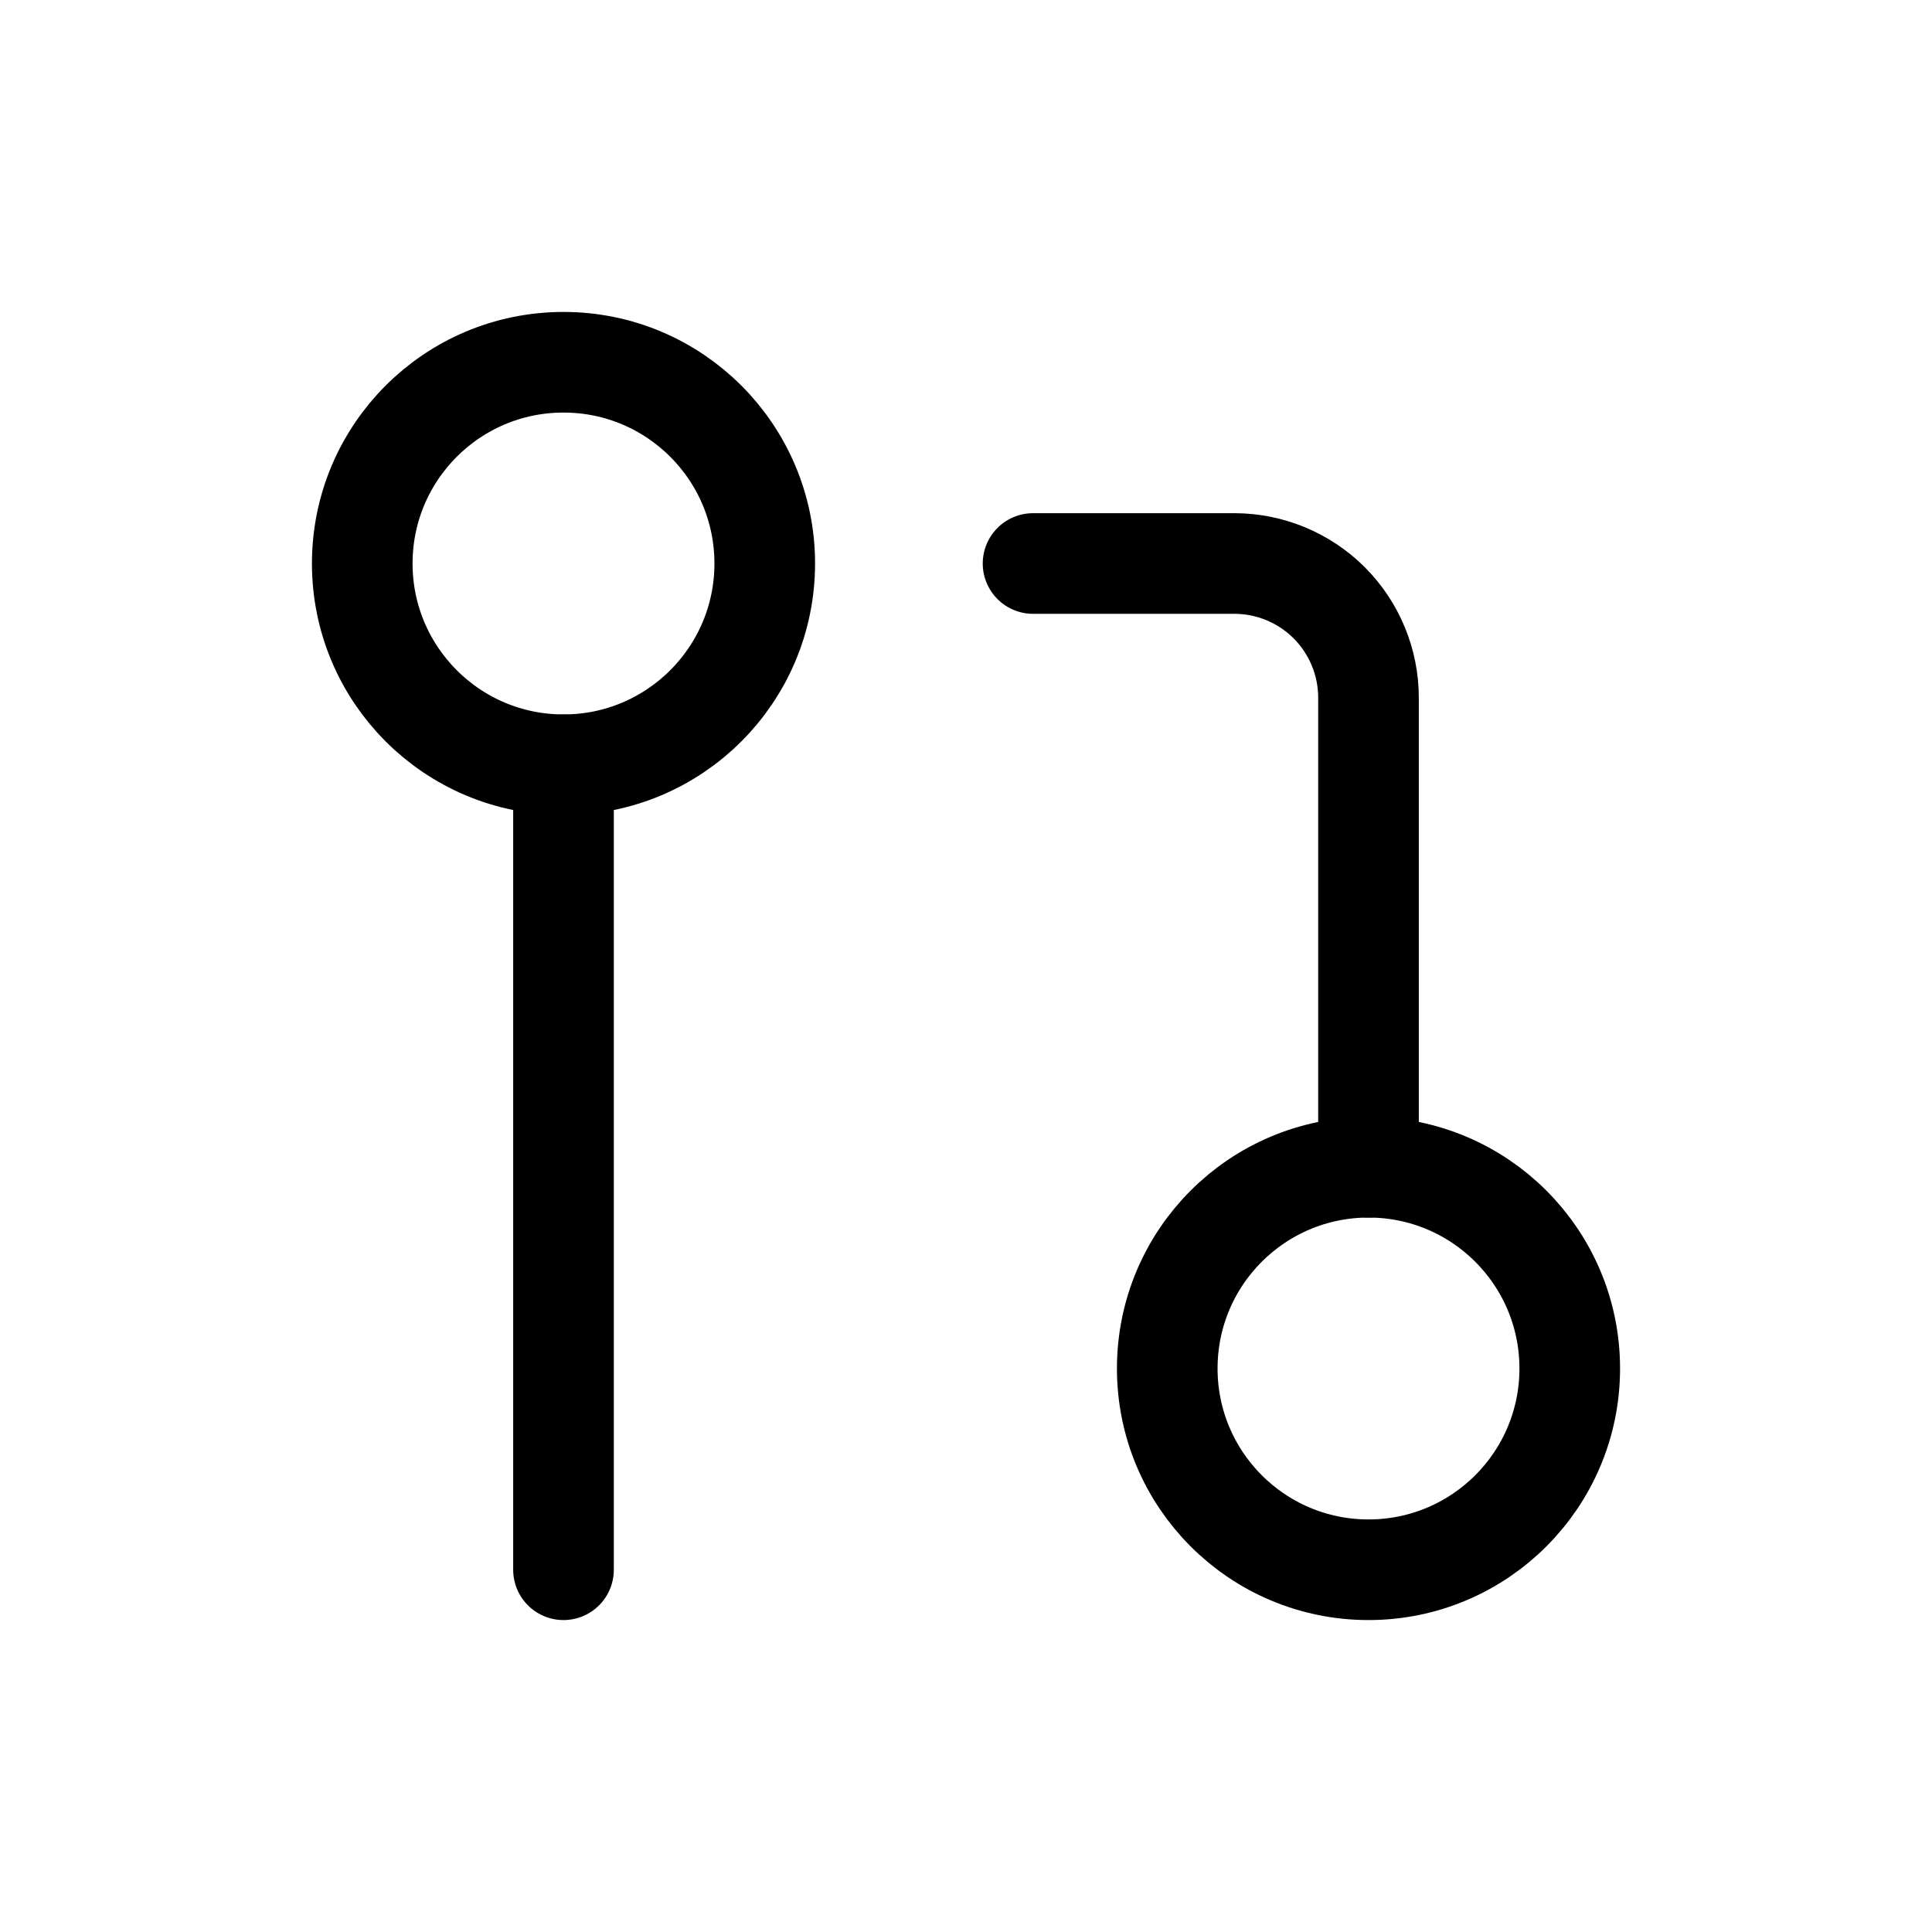 <svg width="24" height="24" viewBox="0 0 24 24" fill="none" xmlns="http://www.w3.org/2000/svg">
<path d="M17 19.5C18.381 19.5 19.5 18.381 19.5 17C19.5 15.619 18.381 14.5 17 14.5C15.619 14.5 14.5 15.619 14.5 17C14.5 18.381 15.619 19.5 17 19.5Z" stroke="black" stroke-width="1.25" stroke-linecap="round" stroke-linejoin="round"/>
<path d="M7 9.5C8.381 9.5 9.5 8.381 9.5 7C9.5 5.619 8.381 4.5 7 4.5C5.619 4.5 4.5 5.619 4.5 7C4.5 8.381 5.619 9.5 7 9.5Z" stroke="black" stroke-width="1.25" stroke-linecap="round" stroke-linejoin="round"/>
<path d="M12.833 7H15.333C15.775 7 16.199 7.176 16.512 7.488C16.824 7.801 17 8.225 17 8.667V14.5" stroke="black" stroke-width="1.25" stroke-linecap="round" stroke-linejoin="round"/>
<path d="M7 9.5V19.5" stroke="black" stroke-width="1.25" stroke-linecap="round" stroke-linejoin="round"/>
</svg>
